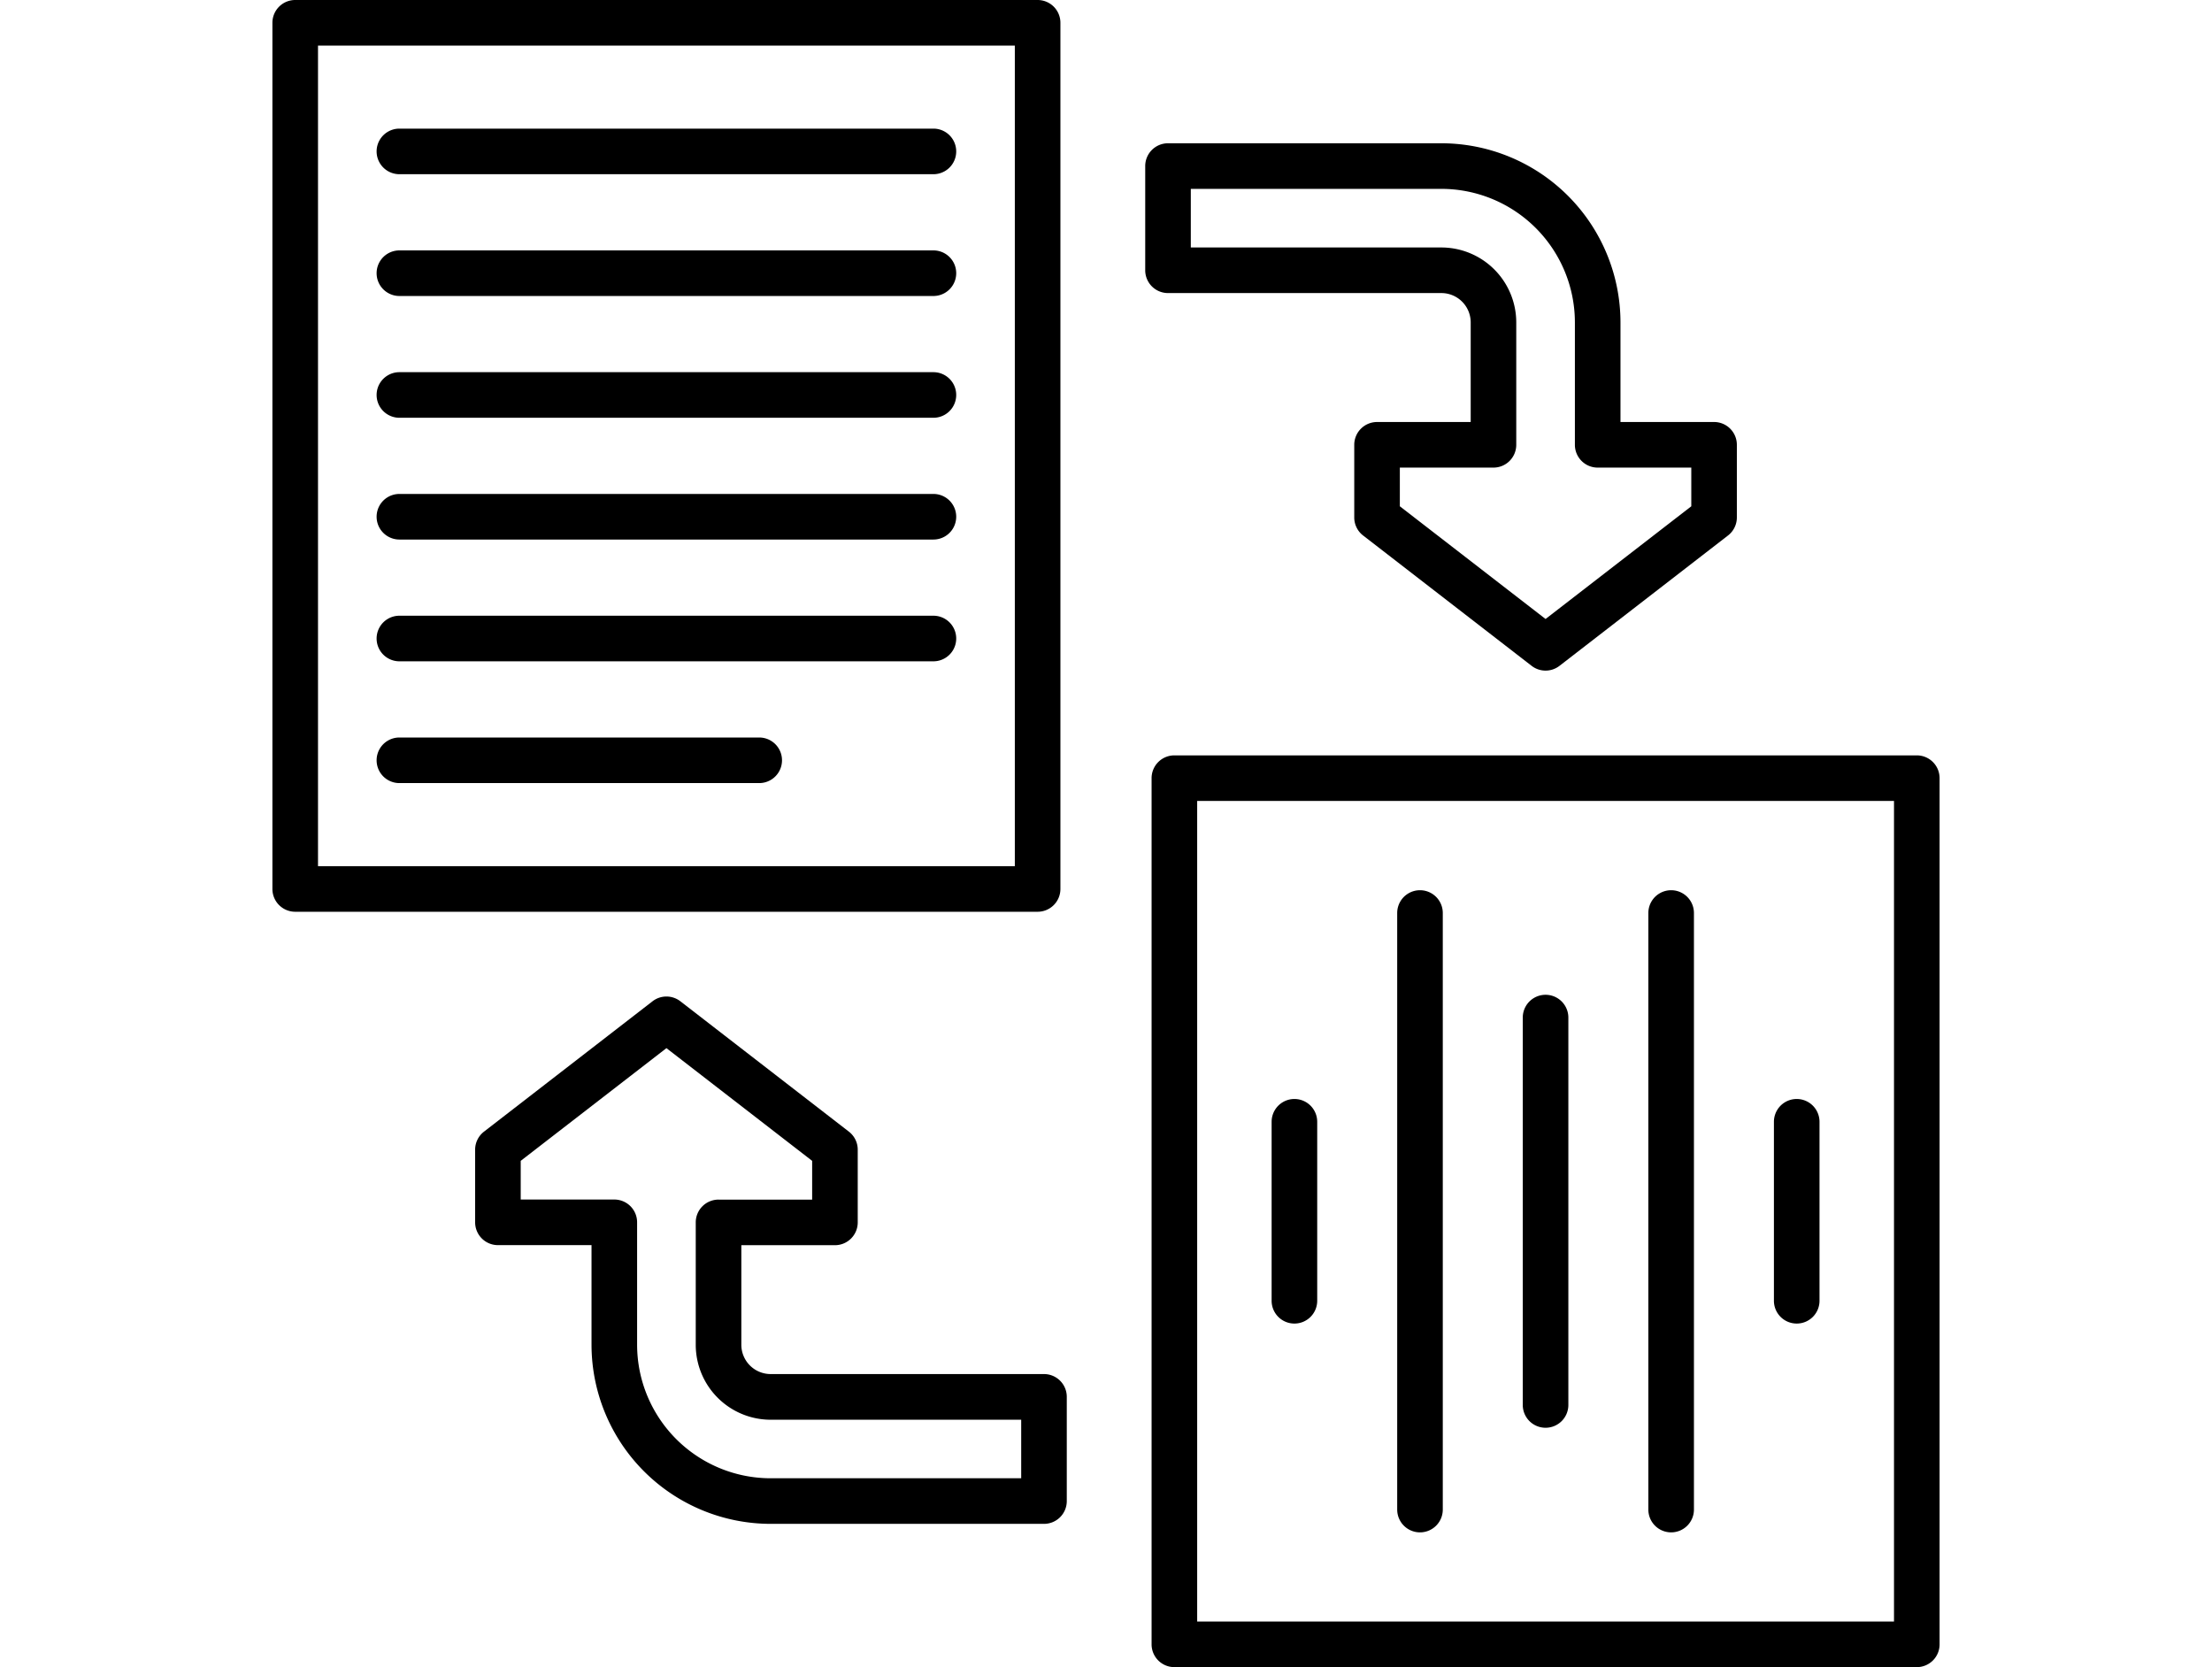 <svg width="406" height="306" viewBox="0 0 128 128" xmlns="http://www.w3.org/2000/svg"><g><path d="m60.5 68.25v-66.503a1.749 1.749 0 0 0 -1.747-1.747h-57a1.749 1.749 0 0 0 -1.753 1.747v66.5a1.749 1.749 0 0 0 1.75 1.753h57a1.749 1.749 0 0 0 1.75-1.75zm-3.5-1.75h-53.5v-63h53.5z"/><path d="m126.25 57.994h-57a1.749 1.749 0 0 0 -1.75 1.75v66.5a1.749 1.749 0 0 0 1.75 1.75h57a1.749 1.749 0 0 0 1.75-1.75v-66.5a1.749 1.749 0 0 0 -1.75-1.75zm-1.75 66.5h-53.5v-63h53.5z"/><path d="m9.75 13.375h41a1.75 1.75 0 0 0 0-3.5h-41a1.75 1.75 0 0 0 0 3.5z"/><path d="m9.75 22.725h41a1.75 1.75 0 0 0 0-3.5h-41a1.75 1.75 0 0 0 0 3.5z"/><path d="m9.75 32.074h41a1.75 1.75 0 0 0 0-3.5h-41a1.75 1.75 0 0 0 0 3.5z"/><path d="m9.75 41.423h41a1.75 1.75 0 0 0 0-3.5h-41a1.75 1.75 0 0 0 0 3.5z"/><path d="m9.75 50.772h41a1.75 1.75 0 0 0 0-3.5h-41a1.75 1.75 0 0 0 0 3.5z"/><path d="m9.75 60.122h27.625a1.75 1.75 0 0 0 0-3.5h-27.625a1.75 1.75 0 0 0 0 3.5z"/><path d="m78.466 101.616a1.749 1.749 0 0 0 1.75-1.75v-13.741a1.75 1.75 0 0 0 -3.5 0v13.741a1.749 1.749 0 0 0 1.75 1.75z"/><path d="m88.107 117.647a1.749 1.749 0 0 0 1.75-1.75v-45.8a1.75 1.75 0 0 0 -3.5 0v45.8a1.75 1.75 0 0 0 1.75 1.75z"/><path d="m97.748 109.616a1.749 1.749 0 0 0 1.75-1.75v-29.741a1.75 1.75 0 0 0 -3.5 0v29.741a1.749 1.749 0 0 0 1.75 1.75z"/><path d="m107.39 117.647a1.75 1.75 0 0 0 1.75-1.75v-45.8a1.75 1.75 0 0 0 -3.5 0v45.8a1.749 1.749 0 0 0 1.75 1.75z"/><path d="m117.031 101.616a1.749 1.749 0 0 0 1.75-1.75v-13.741a1.75 1.75 0 0 0 -3.5 0v13.741a1.749 1.749 0 0 0 1.75 1.75z"/><path d="m68.761 22.5h20.987a2.253 2.253 0 0 1 2.252 2.25v7.65h-7.19a1.751 1.751 0 0 0 -1.75 1.75v5.579a1.746 1.746 0 0 0 .68 1.384l12.938 10.007a1.747 1.747 0 0 0 2.14 0l12.938-10.008a1.745 1.745 0 0 0 .679-1.384v-5.579a1.75 1.75 0 0 0 -1.75-1.75h-7.185v-7.649a13.765 13.765 0 0 0 -13.752-13.75h-20.987a1.749 1.749 0 0 0 -1.75 1.75v8a1.749 1.749 0 0 0 1.75 1.75zm1.75-8h19.237a10.261 10.261 0 0 1 10.252 10.25v9.4a1.749 1.749 0 0 0 1.75 1.75h7.187v2.97l-11.189 8.653-11.188-8.653v-2.97h7.188a1.749 1.749 0 0 0 1.75-1.75v-9.4a5.756 5.756 0 0 0 -5.75-5.75h-19.237z"/><path d="m59.239 105.494h-20.987a2.253 2.253 0 0 1 -2.25-2.25v-7.644h7.187a1.75 1.75 0 0 0 1.75-1.75v-5.584a1.75 1.75 0 0 0 -.679-1.384l-12.938-10.008a1.747 1.747 0 0 0 -2.14 0l-12.938 10.008a1.748 1.748 0 0 0 -.68 1.384v5.579a1.751 1.751 0 0 0 1.75 1.75h7.186v7.649a13.765 13.765 0 0 0 13.75 13.75h20.989a1.749 1.749 0 0 0 1.75-1.75v-8a1.749 1.749 0 0 0 -1.75-1.75zm-1.75 8h-19.237a10.261 10.261 0 0 1 -10.252-10.25v-9.4a1.749 1.749 0 0 0 -1.75-1.75h-7.186v-2.97l11.188-8.653 11.187 8.653v2.976h-7.187a1.749 1.749 0 0 0 -1.75 1.75v9.4a5.756 5.756 0 0 0 5.75 5.75h19.237z"/></g></svg>